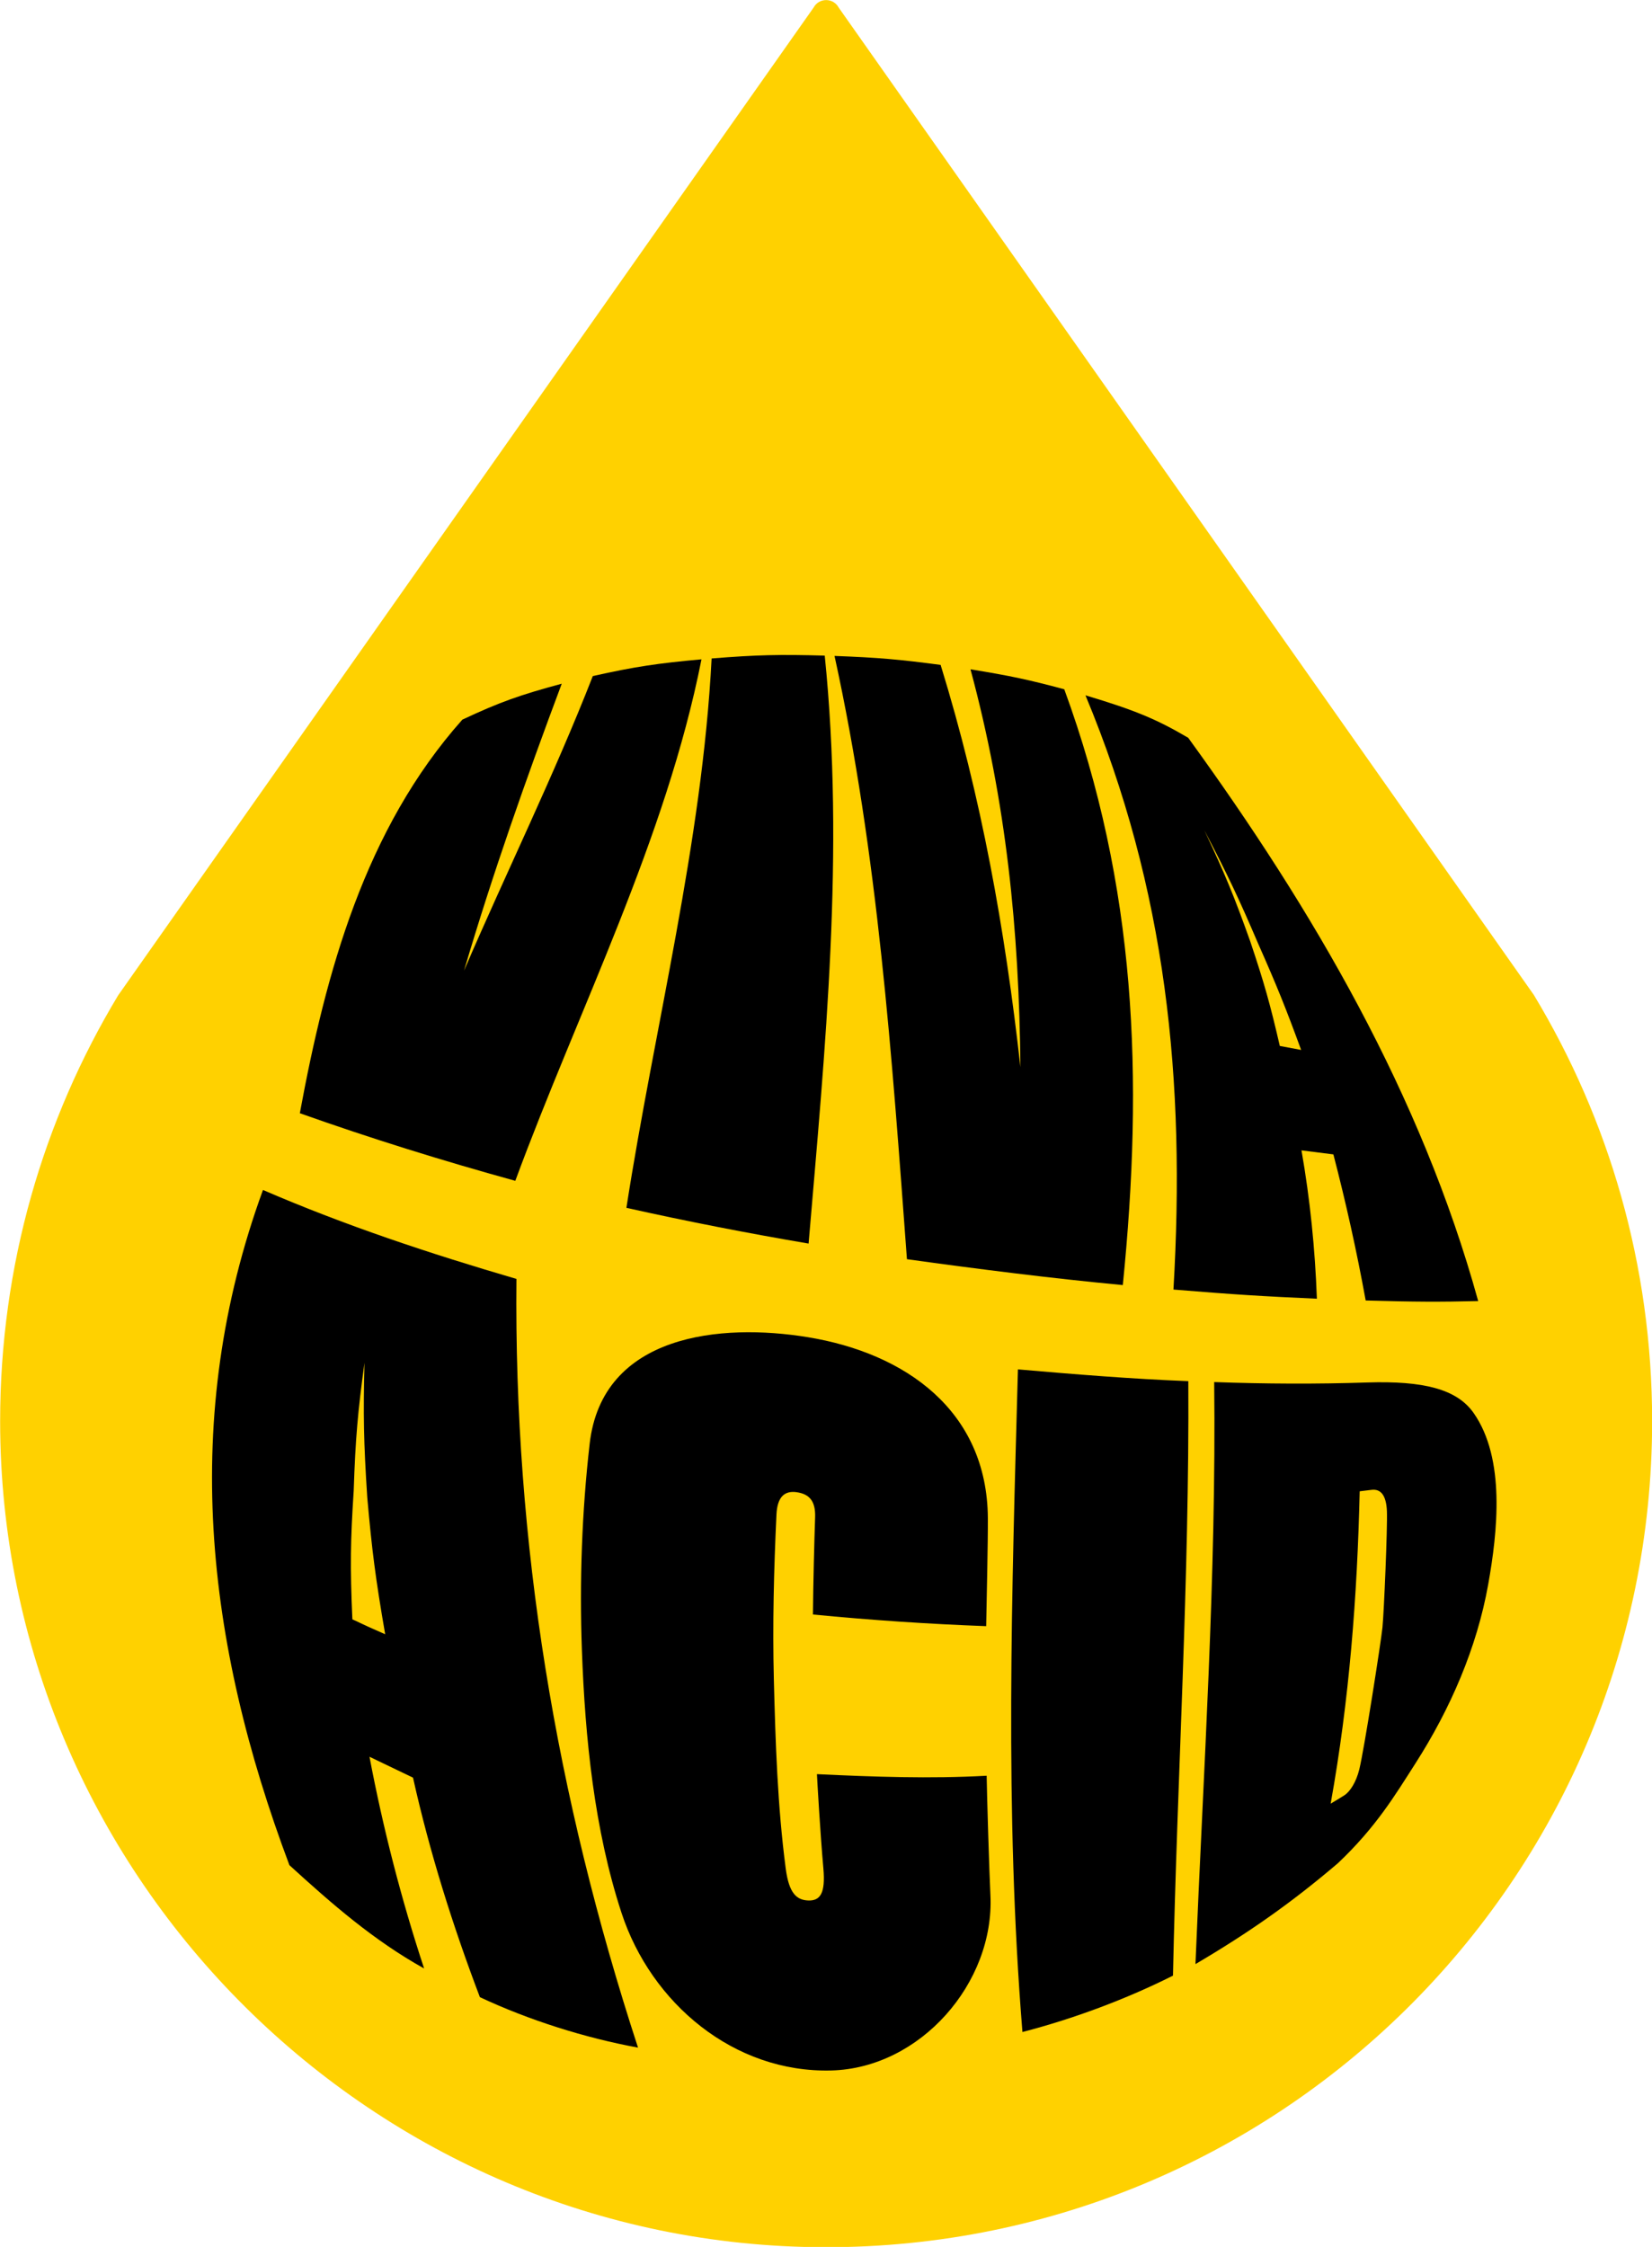 <?xml version="1.0" encoding="UTF-8" standalone="no"?>
<!DOCTYPE svg PUBLIC "-//W3C//DTD SVG 1.1//EN" "http://www.w3.org/Graphics/SVG/1.1/DTD/svg11.dtd">
<svg width="100%" height="100%" viewBox="0 0 839 1141" version="1.1" xmlns="http://www.w3.org/2000/svg" xmlns:xlink="http://www.w3.org/1999/xlink" xml:space="preserve" xmlns:serif="http://www.serif.com/" style="fill-rule:evenodd;clip-rule:evenodd;stroke-linejoin:round;stroke-miterlimit:2;">
    <g transform="matrix(1,0,0,1,-2700.56,-362.101)">
        <g transform="matrix(2.667,0,0,2.667,2160,0)">
            <g transform="matrix(1,0,0,1,494.813,374.934)">
                <path d="M0,-49.651L0.005,-49.654L-132.413,-237.709C-133.436,-239.625 -136.183,-239.625 -137.205,-237.709L-269.624,-49.654C-283.902,-25.962 -292.112,1.802 -292.102,31.483C-292.068,117.03 -222.687,187.453 -137.148,188.696C-49.207,189.974 22.482,119.07 22.482,31.422C22.482,1.763 14.27,-25.975 0,-49.651" style="fill:rgb(255,209,0);fill-rule:nonzero;"/>
            </g>
        </g>
        <g transform="matrix(2.667,0,0,2.667,2160,0)">
            <g transform="matrix(1,0,0,1,300.812,261.309)">
                <path d="M0,99.296C-13.868,95.465 -27.472,91.239 -41.03,86.424C-36.087,59.638 -28.65,32.335 -10.084,11.485C-2.934,8.128 0.912,6.782 8.843,4.643C2.071,22.727 -4.297,40.762 -9.767,59.285C-1.72,40.546 7.336,22.186 14.76,3.187C22.853,1.381 27.052,0.767 35.455,0C28.678,34.281 12.022,66.685 0,99.296" style="fill-rule:nonzero;"/>
            </g>
        </g>
        <g transform="matrix(2.667,0,0,2.667,2160,0)">
            <g transform="matrix(0.941,0.338,0.338,-0.941,306.519,355.808)">
                <path d="M17.903,-4.132C11.264,30.31 7.974,66.156 -2.188,99.813C5.7,103.387 9.788,104.945 17.903,107.607C34.152,73.661 43.216,37.425 52.859,1.194C41.254,-0.873 29.598,-2.663 17.903,-4.132" style="fill-rule:nonzero;"/>
            </g>
        </g>
        <g transform="matrix(2.667,0,0,2.667,2160,0)">
            <g transform="matrix(1,0,0,1,416.498,260.663)">
                <path d="M0,119.792C-13.75,118.493 -27.43,116.757 -41.107,114.864C-43.967,76.316 -46.614,37.835 -54.896,0C-46.6,0.305 -42.499,0.67 -34.692,1.71C-26.899,26.954 -22.437,52.054 -19.497,78.284C-19.744,52.188 -22.201,27.786 -29.005,2.549C-21.412,3.78 -17.779,4.563 -11.146,6.351C2.607,43.905 3.967,80.311 0,119.792" style="fill-rule:nonzero;"/>
            </g>
        </g>
        <g transform="matrix(2.667,0,0,2.667,2160,0)">
            <g transform="matrix(1,0,0,1,442.269,336.403)">
                <path d="M0,-20.969C-3.689,-29.585 -5.729,-33.912 -10.251,-42.558C-6.269,-34.131 -4.541,-29.909 -1.535,-21.476C1.16,-13.475 2.277,-9.472 4.127,-1.477C5.782,-1.173 6.596,-1.021 8.188,-0.72C5.237,-8.77 3.606,-12.829 0,-20.969M11.185,46.647C1.036,46.199 -4.501,45.86 -16.127,44.904C-13.806,5.092 -17.445,-31.193 -32.882,-68.24C-23.521,-65.427 -19.413,-63.737 -13.32,-60.157C10.467,-27.397 31.048,7.802 41.903,47.096C34.462,47.271 30.098,47.258 20.479,46.986C18.78,37.641 16.719,28.363 14.328,19.171C14.328,19.171 8.376,18.416 8.253,18.401C9.889,27.734 10.841,37.181 11.185,46.647" style="fill-rule:nonzero;"/>
            </g>
        </g>
        <g transform="matrix(2.667,0,0,2.667,2160,0)">
            <g transform="matrix(1,0,0,1,272.623,467.086)">
                <path d="M0,-46.18C-0.696,-56.804 -0.776,-61.936 -0.533,-71.834C-1.806,-62.409 -2.252,-57.537 -2.585,-47.455C-3.2,-37.97 -3.284,-33.082 -2.837,-22.99C-0.358,-21.812 0.892,-21.243 3.41,-20.146C1.557,-30.875 0.895,-36.085 0,-46.18M10.822,43.49C1.182,38.12 -6.733,31.207 -14.827,23.819C-30.802,-18.699 -35.708,-61.349 -19.861,-104.74C-4.13,-97.943 11.98,-92.611 28.409,-87.803C27.902,-37.381 35.912,10.645 51.558,58.56C41.451,56.702 30.748,53.319 21.445,48.951C16.282,35.355 11.871,21.356 8.71,7.157C8.71,7.157 0.582,3.261 0.421,3.178C3.008,16.826 6.474,30.299 10.822,43.49" style="fill-rule:nonzero;"/>
            </g>
        </g>
        <g transform="matrix(2.667,0,0,2.667,2160,0)">
            <g transform="matrix(1,0,0,1,391.286,421.525)">
                <path d="M0,75.093C0.811,91.801 -13.353,108.038 -30.311,108.473C-48.871,108.948 -64.614,95.655 -70.244,78.475C-75.429,62.656 -77.188,45.167 -77.792,28.442C-78.265,15.35 -77.8,2.126 -76.314,-10.853C-73.921,-31.774 -51.278,-33.855 -34.77,-31.149C-16.181,-28.102 -0.634,-17.154 -0.487,3.271C-0.455,7.681 -0.726,19.258 -0.806,23.872C-11.896,23.459 -22.747,22.724 -33.794,21.653C-33.748,15.934 -33.534,7.454 -33.381,3.165C-33.27,0.033 -34.494,-1.282 -36.88,-1.631C-39.263,-1.978 -40.586,-0.666 -40.742,2.617C-41.233,12.97 -41.504,23.641 -41.238,34.05C-40.934,45.993 -40.538,58.165 -38.977,70.032C-38.366,74.668 -36.95,76.024 -34.69,76.103C-32.43,76.182 -31.387,74.776 -31.807,70.027C-32.429,62.991 -32.956,53.61 -33.032,52.05C-22.23,52.56 -11.527,52.95 -0.715,52.351C-0.663,56.05 -0.22,70.573 0,75.093" style="fill-rule:nonzero;"/>
            </g>
        </g>
        <g transform="matrix(2.667,0,0,2.667,2160,0)">
            <g transform="matrix(0.969,0.247,0.247,-0.969,382.25,517.216)">
                <path d="M16.013,-1.551C2.313,38.389 -6.688,79.37 -15.982,120.498C-5.276,122.261 5.401,124.069 16.013,126.34C25.554,89.794 32.584,52.707 41.142,15.933C33.576,9.363 24.788,3.278 16.013,-1.551" style="fill-rule:nonzero;"/>
            </g>
        </g>
        <g transform="matrix(2.667,0,0,2.667,2160,0)">
            <g transform="matrix(1,0,0,1,465.941,462.76)">
                <path d="M0,-17.105C0.296,-20.004 0.976,-36.275 0.851,-39.251C0.72,-42.363 -0.373,-43.53 -2.081,-43.316C-2.975,-43.205 -3.425,-43.15 -4.334,-43.043C-4.794,-23.063 -6.316,-3.255 -9.864,16.433C-8.825,15.819 -8.313,15.506 -7.303,14.875C-6.154,14.158 -5.002,12.307 -4.414,9.928C-3.495,6.209 -0.297,-14.205 0,-17.105M-8.495,27.782C-17.379,35.354 -25.537,41.055 -35.609,46.983C-34.092,10.024 -31.625,-26.828 -32.041,-63.838C-22.338,-63.488 -12.548,-63.44 -2.842,-63.761C7.765,-64.088 14.149,-62.535 17.36,-57.954C23.452,-49.263 21.933,-35.341 20.13,-25.269C17.974,-13.226 12.92,-1.587 6.27,8.784C2.422,14.787 -1.205,20.892 -8.495,27.782" style="fill-rule:nonzero;"/>
            </g>
        </g>
    </g>
</svg>
